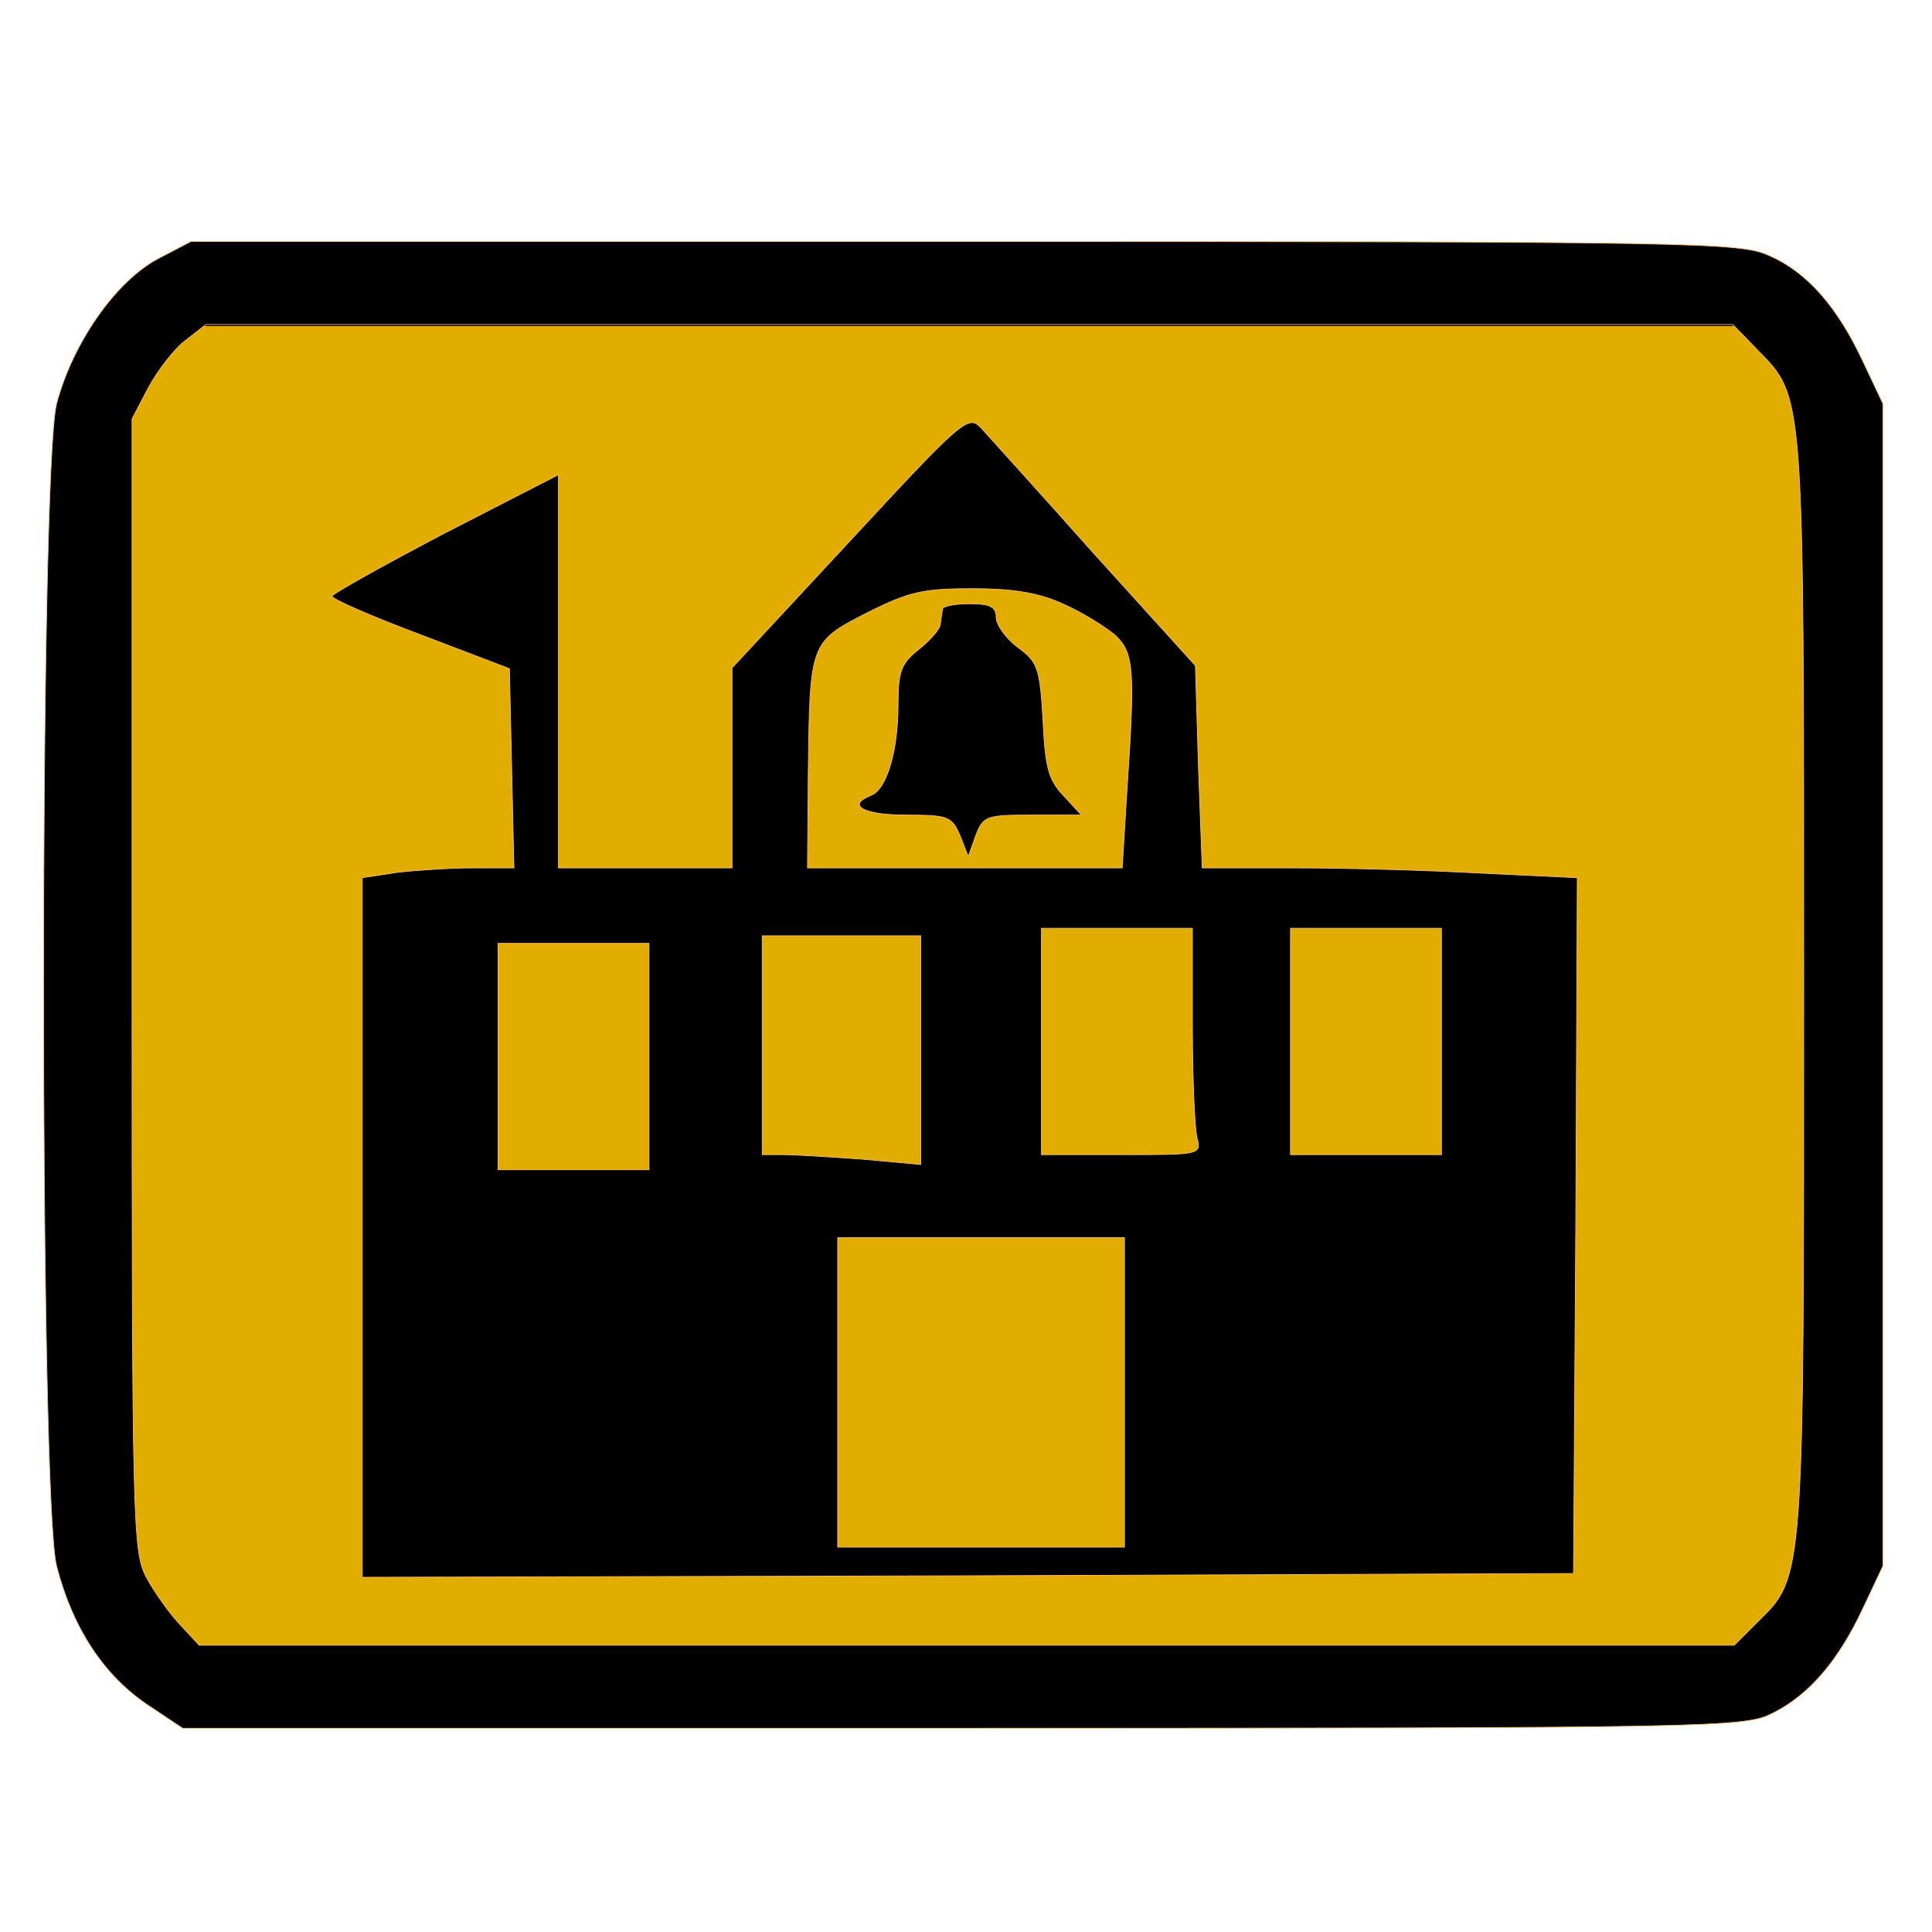 <svg width="256" height="256" xmlns="http://www.w3.org/2000/svg" preserveAspectRatio="xMidYMid meet">

 <g>
  <title>background</title>
  <rect fill="none" id="canvas_background" height="402" width="582" y="-1" x="-1"/>
 </g>
 <g>
  <title>Layer 1</title>
  <rect stroke="#000" id="svg_5" height="177" width="227" y="42.453" x="15" stroke-width="1.5" fill="#e1ad01"/>
  <g id="svg_1" fill="#000" transform="translate(0,256) scale(0.1,-0.1) ">
   <path stroke="#FABA6F" id="svg_2" d="m209,2217c-56,-30 -113,-112 -134,-192c-23,-89 -23,-1452 0,-1540c21,-82 62,-144 119,-183l48,-32l1035,0c1006,0 1035,1 1072,20c48,24 87,69 120,140l26,55l0,770l0,770l-26,55c-34,73 -74,119 -124,141c-38,18 -92,19 -1066,19l-1026,0l-44,-23zm2119,-120c63,-65 62,-45 62,-841c0,-796 1,-784 -62,-846l-30,-30l-1017,0l-1017,0l-26,28c-14,15 -34,43 -44,62c-18,33 -19,72 -19,785l0,750l22,42c12,22 34,51 49,62l27,21l1011,0l1012,0l32,-33z"/>
   <path stroke="#FABA6F" id="svg_3" d="m1126,1843l-156,-168l0,-132l0,-133l-115,0l-115,0l0,261l0,260l-150,-77c-82,-43 -150,-81 -150,-84c0,-4 53,-27 117,-51l118,-45l3,-132l3,-132l-54,0c-30,0 -75,-3 -101,-6l-46,-7l0,-463l0,-464l803,2l802,3l3,461l2,461l-127,6c-71,4 -183,7 -249,7l-121,0l-5,134l-4,134l-134,148c-73,82 -141,157 -150,167c-17,18 -24,12 -174,-150zm284,-84c25,-11 55,-30 68,-41c25,-24 26,-46 15,-210l-6,-98l-209,0l-208,0l1,123c2,176 2,176 78,215c56,28 74,32 140,32c55,0 89,-6 121,-21zm170,-556c0,-71 3,-138 6,-150c6,-23 5,-23 -100,-23l-106,0l0,150l0,150l100,0l100,0l0,-127zm330,-23l0,-150l-100,0l-100,0l0,150l0,150l100,0l100,0l0,-150zm-690,-11l0,-152l-77,7c-42,3 -89,6 -105,6l-28,0l0,145l0,145l105,0l105,0l0,-151zm-360,-9l0,-150l-100,0l-100,0l0,150l0,150l100,0l100,0l0,-150zm630,-445l0,-205l-190,0l-190,0l0,205l0,205l190,0l190,0l0,-205z"/>
   <path stroke="#FABA6F" id="svg_4" d="m1249,1753c-1,-5 -2,-13 -3,-20c0,-6 -13,-21 -28,-33c-24,-19 -28,-29 -28,-74c0,-61 -15,-112 -36,-120c-33,-13 -10,-26 46,-26c57,0 61,-2 72,-27l11,-28l10,28c10,26 14,27 76,27l64,0l-24,26c-20,21 -24,38 -27,100c-4,69 -7,77 -33,96c-16,12 -29,30 -29,40c0,14 -8,18 -35,18c-19,0 -36,-3 -36,-7z"/>
  </g>
 </g>
</svg>

